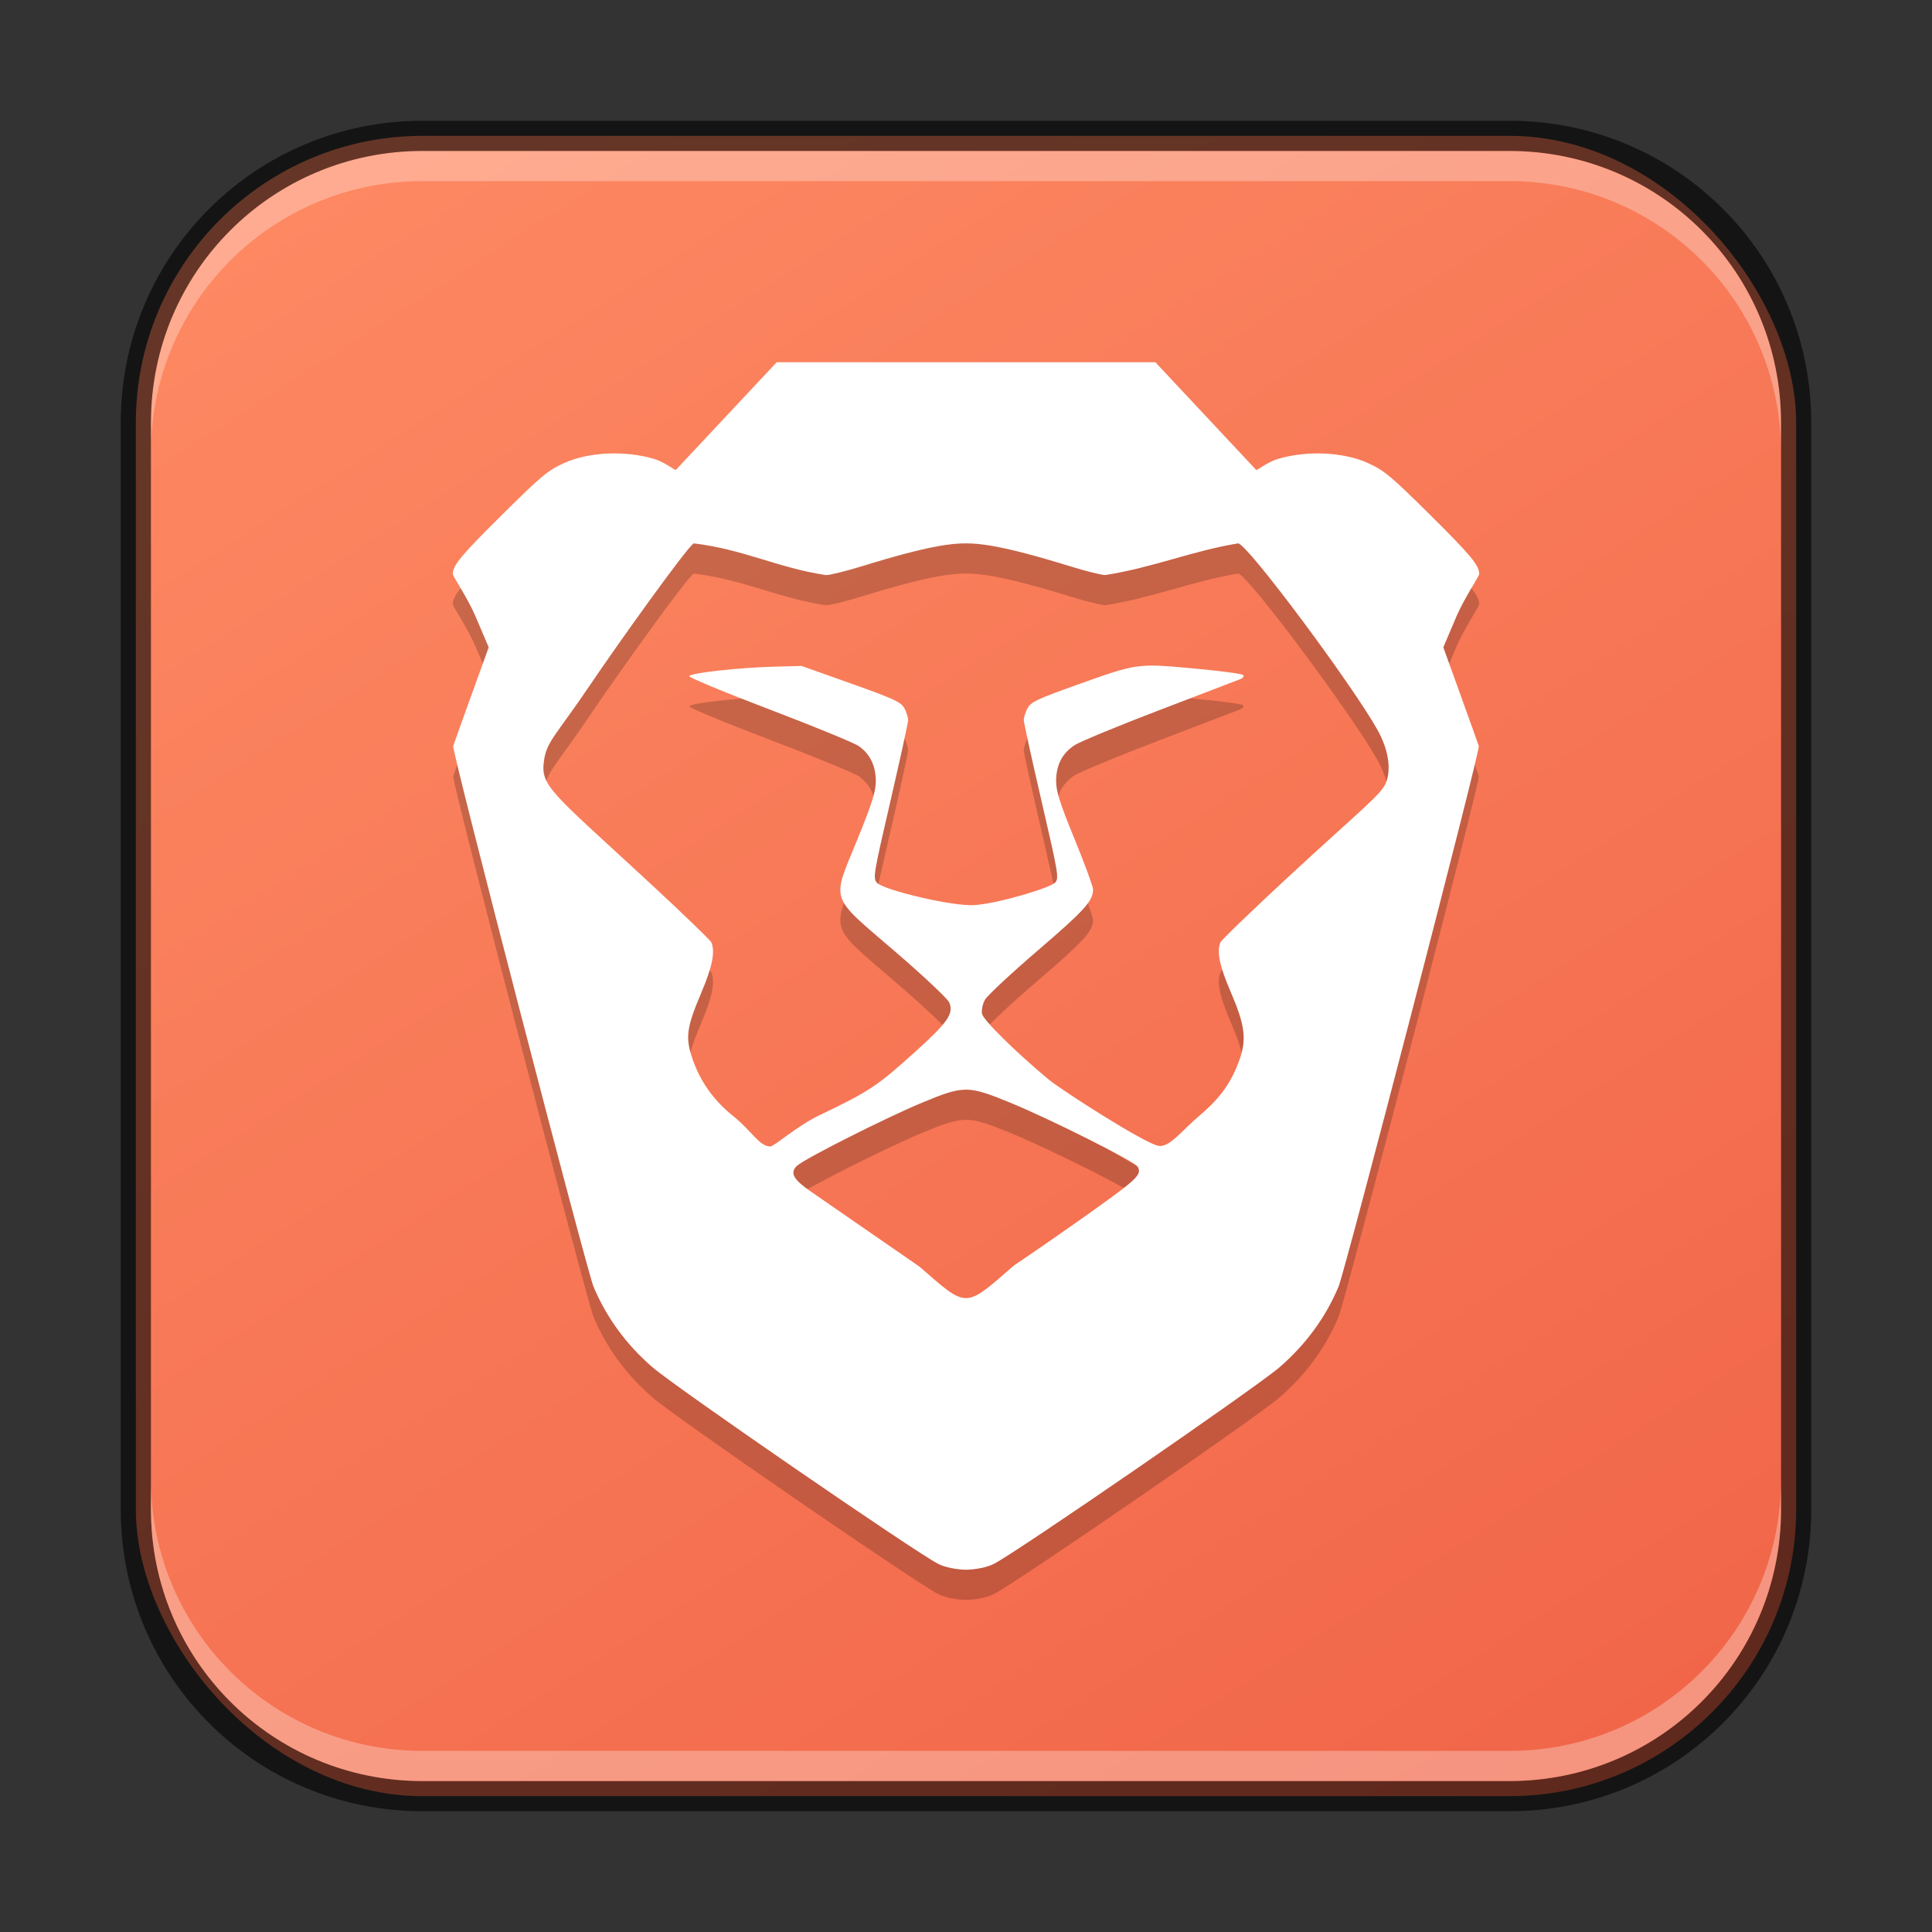 <?xml version="1.0" encoding="UTF-8" standalone="no"?>
<!-- Created with Inkscape (http://www.inkscape.org/) -->

<svg
   width="64"
   height="64"
   viewBox="0 0 64 64"
   version="1.1"
   id="svg5"
   sodipodi:docname="brave.svg"
   inkscape:version="1.2.1 (9c6d41e410, 2022-07-14)"
   xmlns:inkscape="http://www.inkscape.org/namespaces/inkscape"
   xmlns:sodipodi="http://sodipodi.sourceforge.net/DTD/sodipodi-0.dtd"
   xmlns:xlink="http://www.w3.org/1999/xlink"
   xmlns="http://www.w3.org/2000/svg"
   xmlns:svg="http://www.w3.org/2000/svg">
  <rect x="0" y="0" width="64" height="64" fill="#333333" stroke="none"/>
  <sodipodi:namedview
     id="namedview7"
     pagecolor="#ffffff"
     bordercolor="#666666"
     borderopacity="1.0"
     inkscape:showpageshadow="2"
     inkscape:pageopacity="0.0"
     inkscape:pagecheckerboard="0"
     inkscape:deskcolor="#d1d1d1"
     inkscape:document-units="px"
     showgrid="false"
     inkscape:zoom="12.375"
     inkscape:cx="31.959596"
     inkscape:cy="32"
     inkscape:window-width="1920"
     inkscape:window-height="1007"
     inkscape:window-x="0"
     inkscape:window-y="0"
     inkscape:window-maximized="1"
     inkscape:current-layer="svg5" />
  <defs
     id="defs2">
    <linearGradient
       inkscape:collect="always"
       id="linearGradient3475">
      <stop
         style="stop-color:#f16649;stop-opacity:1;"
         offset="0"
         id="stop3471" />
      <stop
         style="stop-color:#fd8862;stop-opacity:1;"
         offset="1"
         id="stop3473" />
    </linearGradient>
    <linearGradient
       inkscape:collect="always"
       xlink:href="#linearGradient3475"
       id="linearGradient3525"
       x1="50"
       y1="60"
       x2="14"
       y2="4"
       gradientUnits="userSpaceOnUse" />
  </defs>
  <rect
     style="fill:url(#linearGradient3525);fill-opacity:1.0;stroke:none"
     id="rect184"
     width="55"
     height="55"
     x="4.5"
     y="4.5"
     ry="9.5" />
  <path
     d="m 25.729,13 -3.34,3.566 c -0.044,0.015 -0.369,-0.26 -0.725,-0.365 -0.953,-0.282 -2.163,-0.234 -2.986,0.143 -0.538,0.246 -0.746,0.42 -2.025,1.688 C 15.273,19.398 15,19.725 15,20.016 c 0,0.075 0.499,0.809 0.744,1.383 l 0.445,1.045 -0.572,1.582 c -0.315,0.87 -0.586,1.629 -0.605,1.689 -0.049,0.152 4.417,17.349 4.65,17.908 0.423,1.014 1.088,1.923 1.951,2.668 0.778,0.672 8.682,6.112 9.465,6.514 0.231,0.119 0.603,0.187 0.922,0.195 0.319,-0.008 0.693,-0.076 0.924,-0.195 0.783,-0.402 8.685,-5.842 9.463,-6.514 0.863,-0.745 1.53,-1.654 1.953,-2.668 0.233,-0.559 4.697,-17.756 4.648,-17.908 -0.019,-0.06 -0.29,-0.819 -0.605,-1.689 L 47.812,22.443 48.256,21.398 C 48.502,20.824 49,20.091 49,20.016 c 0,-0.291 -0.271,-0.618 -1.65,-1.984 -1.28,-1.268 -1.487,-1.441 -2.025,-1.688 -0.823,-0.377 -2.033,-0.425 -2.986,-0.143 -0.356,0.105 -0.683,0.38 -0.727,0.365 L 38.273,13 Z m -2.75,6 c 1.635,0.19 2.806,0.818 4.385,1.051 0.133,0 0.676,-0.135 1.205,-0.299 C 30.827,19.053 31.559,19 31.996,19 c 0.438,0 1.171,0.053 3.43,0.752 0.529,0.164 1.063,0.298 1.189,0.297 1.603,-0.252 2.878,-0.801 4.4,-1.049 0.295,0 3.772,4.674 4.609,6.166 0.351,0.624 0.463,1.244 0.307,1.715 -0.141,0.424 -0.753,0.85 -3.316,3.225 -1.177,1.09 -2.161,2.04 -2.189,2.113 -0.123,0.317 -0.026,0.783 0.338,1.629 0.478,1.109 0.538,1.569 0.297,2.254 -0.257,0.73 -0.636,1.268 -1.271,1.805 -0.648,0.547 -1.043,1.111 -1.414,1.051 -0.442,-0.072 -3.2,-1.833 -3.656,-2.213 -1.085,-0.905 -2.15,-1.956 -2.189,-2.16 -0.023,-0.119 0.02,-0.328 0.096,-0.465 0.075,-0.137 0.865,-0.874 1.754,-1.637 1.548,-1.328 1.828,-1.638 1.828,-2.02 0,-0.094 -0.275,-0.845 -0.613,-1.668 -0.484,-1.182 -0.613,-1.587 -0.611,-1.922 0.002,-0.529 0.2,-0.916 0.609,-1.186 0.175,-0.115 1.426,-0.633 2.783,-1.152 1.356,-0.519 2.56,-0.979 2.672,-1.023 0.122,-0.046 0.175,-0.108 0.129,-0.152 -0.043,-0.041 -0.791,-0.14 -1.662,-0.219 -1.869,-0.169 -1.828,-0.173 -3.885,0.561 -1.276,0.455 -1.488,0.556 -1.596,0.764 -0.068,0.131 -0.122,0.307 -0.121,0.391 10e-4,0.084 0.268,1.297 0.592,2.695 0.555,2.394 0.58,2.55 0.443,2.688 -0.168,0.171 -1.837,0.679 -2.654,0.742 -0.715,0.056 -3.003,-0.494 -3.236,-0.732 -0.148,-0.149 -0.133,-0.248 0.434,-2.697 0.323,-1.398 0.589,-2.611 0.59,-2.695 10e-4,-0.084 -0.054,-0.26 -0.121,-0.391 -0.108,-0.207 -0.332,-0.312 -1.764,-0.822 l -1.643,-0.584 -0.893,0.023 c -1.181,0.03 -2.808,0.21 -2.832,0.314 -0.01,0.045 1.189,0.543 2.664,1.104 1.475,0.562 2.805,1.108 2.957,1.215 0.374,0.266 0.559,0.649 0.562,1.16 0.002,0.339 -0.129,0.748 -0.627,1.969 -0.838,2.055 -0.931,1.787 1.271,3.68 0.932,0.802 1.738,1.56 1.789,1.684 0.153,0.366 -0.046,0.654 -1.117,1.621 -1.274,1.151 -1.522,1.316 -3.188,2.115 -0.764,0.367 -1.497,1.036 -1.627,1.033 -0.364,-0.008 -0.601,-0.505 -1.217,-1 -0.663,-0.534 -1.102,-1.15 -1.361,-1.914 -0.238,-0.703 -0.194,-1.026 0.299,-2.189 0.359,-0.847 0.458,-1.331 0.334,-1.652 -0.027,-0.071 -0.956,-0.966 -2.062,-1.99 -3.291,-3.042 -3.61,-3.188 -3.484,-4.055 0.089,-0.619 0.401,-0.829 1.502,-2.455 C 20.46,22.338 22.724,19.172 22.979,19 Z m 9.023,18.096 c 0.381,0.002 0.767,0.146 1.465,0.432 1.327,0.545 4.103,1.938 4.215,2.115 0.141,0.222 0.004,0.384 -0.855,1.012 -1.529,1.116 -3.246,2.27 -3.246,2.27 v 0.002 c -1.643,1.428 -1.519,1.426 -3.121,0.033 0,0 -2.357,-1.631 -3.586,-2.479 -0.596,-0.412 -0.716,-0.624 -0.479,-0.857 0.229,-0.226 2.962,-1.605 4.176,-2.107 0.677,-0.281 1.051,-0.421 1.432,-0.42 z"
     style="fill:#000000;opacity:0.2"
     id="path4712" />
  <path
     id="path2293"
     style="fill:#ffffff"
     d="m 25.729,12 -3.34,3.566 c -0.044,0.015 -0.369,-0.26 -0.725,-0.365 -0.953,-0.282 -2.163,-0.234 -2.986,0.143 -0.538,0.246 -0.746,0.42 -2.025,1.688 C 15.273,18.398 15,18.725 15,19.016 c 0,0.075 0.499,0.809 0.744,1.383 l 0.445,1.045 -0.572,1.582 c -0.315,0.87 -0.586,1.629 -0.605,1.689 -0.049,0.152 4.417,17.349 4.65,17.908 0.423,1.014 1.088,1.923 1.951,2.668 0.778,0.672 8.682,6.112 9.465,6.514 C 31.309,51.924 31.681,51.992 32,52 c 0.319,-0.008 0.693,-0.076 0.924,-0.195 0.783,-0.402 8.685,-5.842 9.463,-6.514 0.863,-0.745 1.53,-1.654 1.953,-2.668 0.233,-0.559 4.697,-17.756 4.648,-17.908 -0.019,-0.06 -0.29,-0.819 -0.605,-1.689 L 47.812,21.443 48.256,20.398 C 48.502,19.824 49,19.091 49,19.016 c 0,-0.291 -0.271,-0.618 -1.65,-1.984 -1.28,-1.268 -1.487,-1.441 -2.025,-1.688 -0.823,-0.377 -2.033,-0.425 -2.986,-0.143 -0.356,0.105 -0.683,0.38 -0.727,0.365 L 38.273,12 Z m -2.75,6 c 1.635,0.19 2.806,0.818 4.385,1.051 0.133,0 0.676,-0.135 1.205,-0.299 C 30.827,18.053 31.559,18 31.996,18 c 0.438,0 1.171,0.053 3.43,0.752 0.529,0.164 1.063,0.298 1.189,0.297 1.603,-0.252 2.878,-0.801 4.4,-1.049 0.295,0 3.772,4.674 4.609,6.166 0.351,0.624 0.463,1.244 0.307,1.715 -0.141,0.424 -0.753,0.85 -3.316,3.225 -1.177,1.09 -2.161,2.04 -2.189,2.113 -0.123,0.317 -0.026,0.783 0.338,1.629 0.478,1.109 0.538,1.569 0.297,2.254 -0.257,0.73 -0.636,1.268 -1.271,1.805 -0.648,0.547 -1.043,1.111 -1.414,1.051 -0.442,-0.072 -3.2,-1.833 -3.656,-2.213 -1.085,-0.905 -2.15,-1.956 -2.189,-2.16 -0.023,-0.119 0.02,-0.328 0.096,-0.465 0.075,-0.137 0.865,-0.874 1.754,-1.637 1.548,-1.328 1.828,-1.638 1.828,-2.02 0,-0.094 -0.275,-0.845 -0.613,-1.668 -0.484,-1.182 -0.613,-1.587 -0.611,-1.922 0.002,-0.529 0.2,-0.916 0.609,-1.186 0.175,-0.115 1.426,-0.633 2.783,-1.152 1.356,-0.519 2.56,-0.979 2.672,-1.023 0.122,-0.046 0.175,-0.108 0.129,-0.152 -0.043,-0.041 -0.791,-0.14 -1.662,-0.219 -1.869,-0.169 -1.828,-0.173 -3.885,0.561 -1.276,0.455 -1.488,0.556 -1.596,0.764 -0.068,0.131 -0.122,0.307 -0.121,0.391 10e-4,0.084 0.268,1.297 0.592,2.695 0.555,2.394 0.58,2.55 0.443,2.688 -0.168,0.171 -1.837,0.679 -2.654,0.742 -0.715,0.056 -3.003,-0.494 -3.236,-0.732 -0.148,-0.149 -0.133,-0.248 0.434,-2.697 0.323,-1.398 0.589,-2.611 0.59,-2.695 10e-4,-0.084 -0.054,-0.26 -0.121,-0.391 -0.108,-0.207 -0.332,-0.312 -1.764,-0.822 l -1.643,-0.584 -0.893,0.023 c -1.181,0.03 -2.808,0.21 -2.832,0.314 -0.01,0.045 1.189,0.543 2.664,1.104 1.475,0.562 2.805,1.108 2.957,1.215 0.374,0.266 0.559,0.649 0.562,1.16 0.002,0.339 -0.129,0.748 -0.627,1.969 -0.838,2.055 -0.931,1.787 1.271,3.68 0.932,0.802 1.738,1.56 1.789,1.684 0.153,0.366 -0.046,0.654 -1.117,1.621 -1.274,1.151 -1.522,1.316 -3.188,2.115 -0.764,0.367 -1.497,1.036 -1.627,1.033 -0.364,-0.008 -0.601,-0.505 -1.217,-1 -0.663,-0.534 -1.102,-1.15 -1.361,-1.914 -0.238,-0.703 -0.194,-1.026 0.299,-2.189 0.359,-0.847 0.458,-1.331 0.334,-1.652 -0.027,-0.071 -0.956,-0.966 -2.062,-1.99 -3.291,-3.042 -3.61,-3.188 -3.484,-4.055 0.089,-0.619 0.401,-0.829 1.502,-2.455 C 20.46,21.338 22.724,18.172 22.979,18 Z m 9.023,18.096 c 0.381,0.002 0.767,0.146 1.465,0.432 1.327,0.545 4.103,1.938 4.215,2.115 0.141,0.222 0.004,0.384 -0.855,1.012 -1.529,1.116 -3.246,2.27 -3.246,2.27 v 0.002 c -1.643,1.428 -1.519,1.426 -3.121,0.033 0,0 -2.357,-1.631 -3.586,-2.479 -0.596,-0.412 -0.716,-0.624 -0.479,-0.857 0.229,-0.226 2.962,-1.605 4.176,-2.107 0.677,-0.281 1.051,-0.421 1.432,-0.42 z"
     sodipodi:nodetypes="cccccscccccccccccccccscccccccccscccccccccccccccscccccccccscccccscccccccccccccccccccccccccccccccccc" />
  <path
     id="rect2630"
     style="opacity:0.3;fill:#ffffff;fill-opacity:1"
     d="M 14,5 C 9.014,5 5,9.014 5,14 v 1 C 5,10.014 9.014,6 14,6 h 36 c 4.986,0 9,4.014 9,9 V 14 C 59,9.014 54.986,5 50,5 Z" />
  <path
     id="rect899"
     style="fill:#000000;stroke:none;opacity:0.6"
     d="M 14,4 C 8.46,4 4,8.46 4,14 v 36 c 0,5.54 4.46,10 10,10 h 36 c 5.54,0 10,-4.46 10,-10 V 14 C 60,8.46 55.54,4 50,4 Z m 0,1 h 36 c 4.986,0 9,4.014 9,9 v 36 c 0,4.986 -4.014,9 -9,9 H 14 C 9.014,59 5,54.986 5,50 V 14 C 5,9.014 9.014,5 14,5 Z" />
  <path
     id="rect398"
     style="opacity:0.3;fill:#ffffff"
     d="M 5 49 L 5 50 C 5 54.986 9.014 59 14 59 L 50 59 C 54.986 59 59 54.986 59 50 L 59 49 C 59 53.986 54.986 58 50 58 L 14 58 C 9.014 58 5 53.986 5 49 z " />
</svg>
